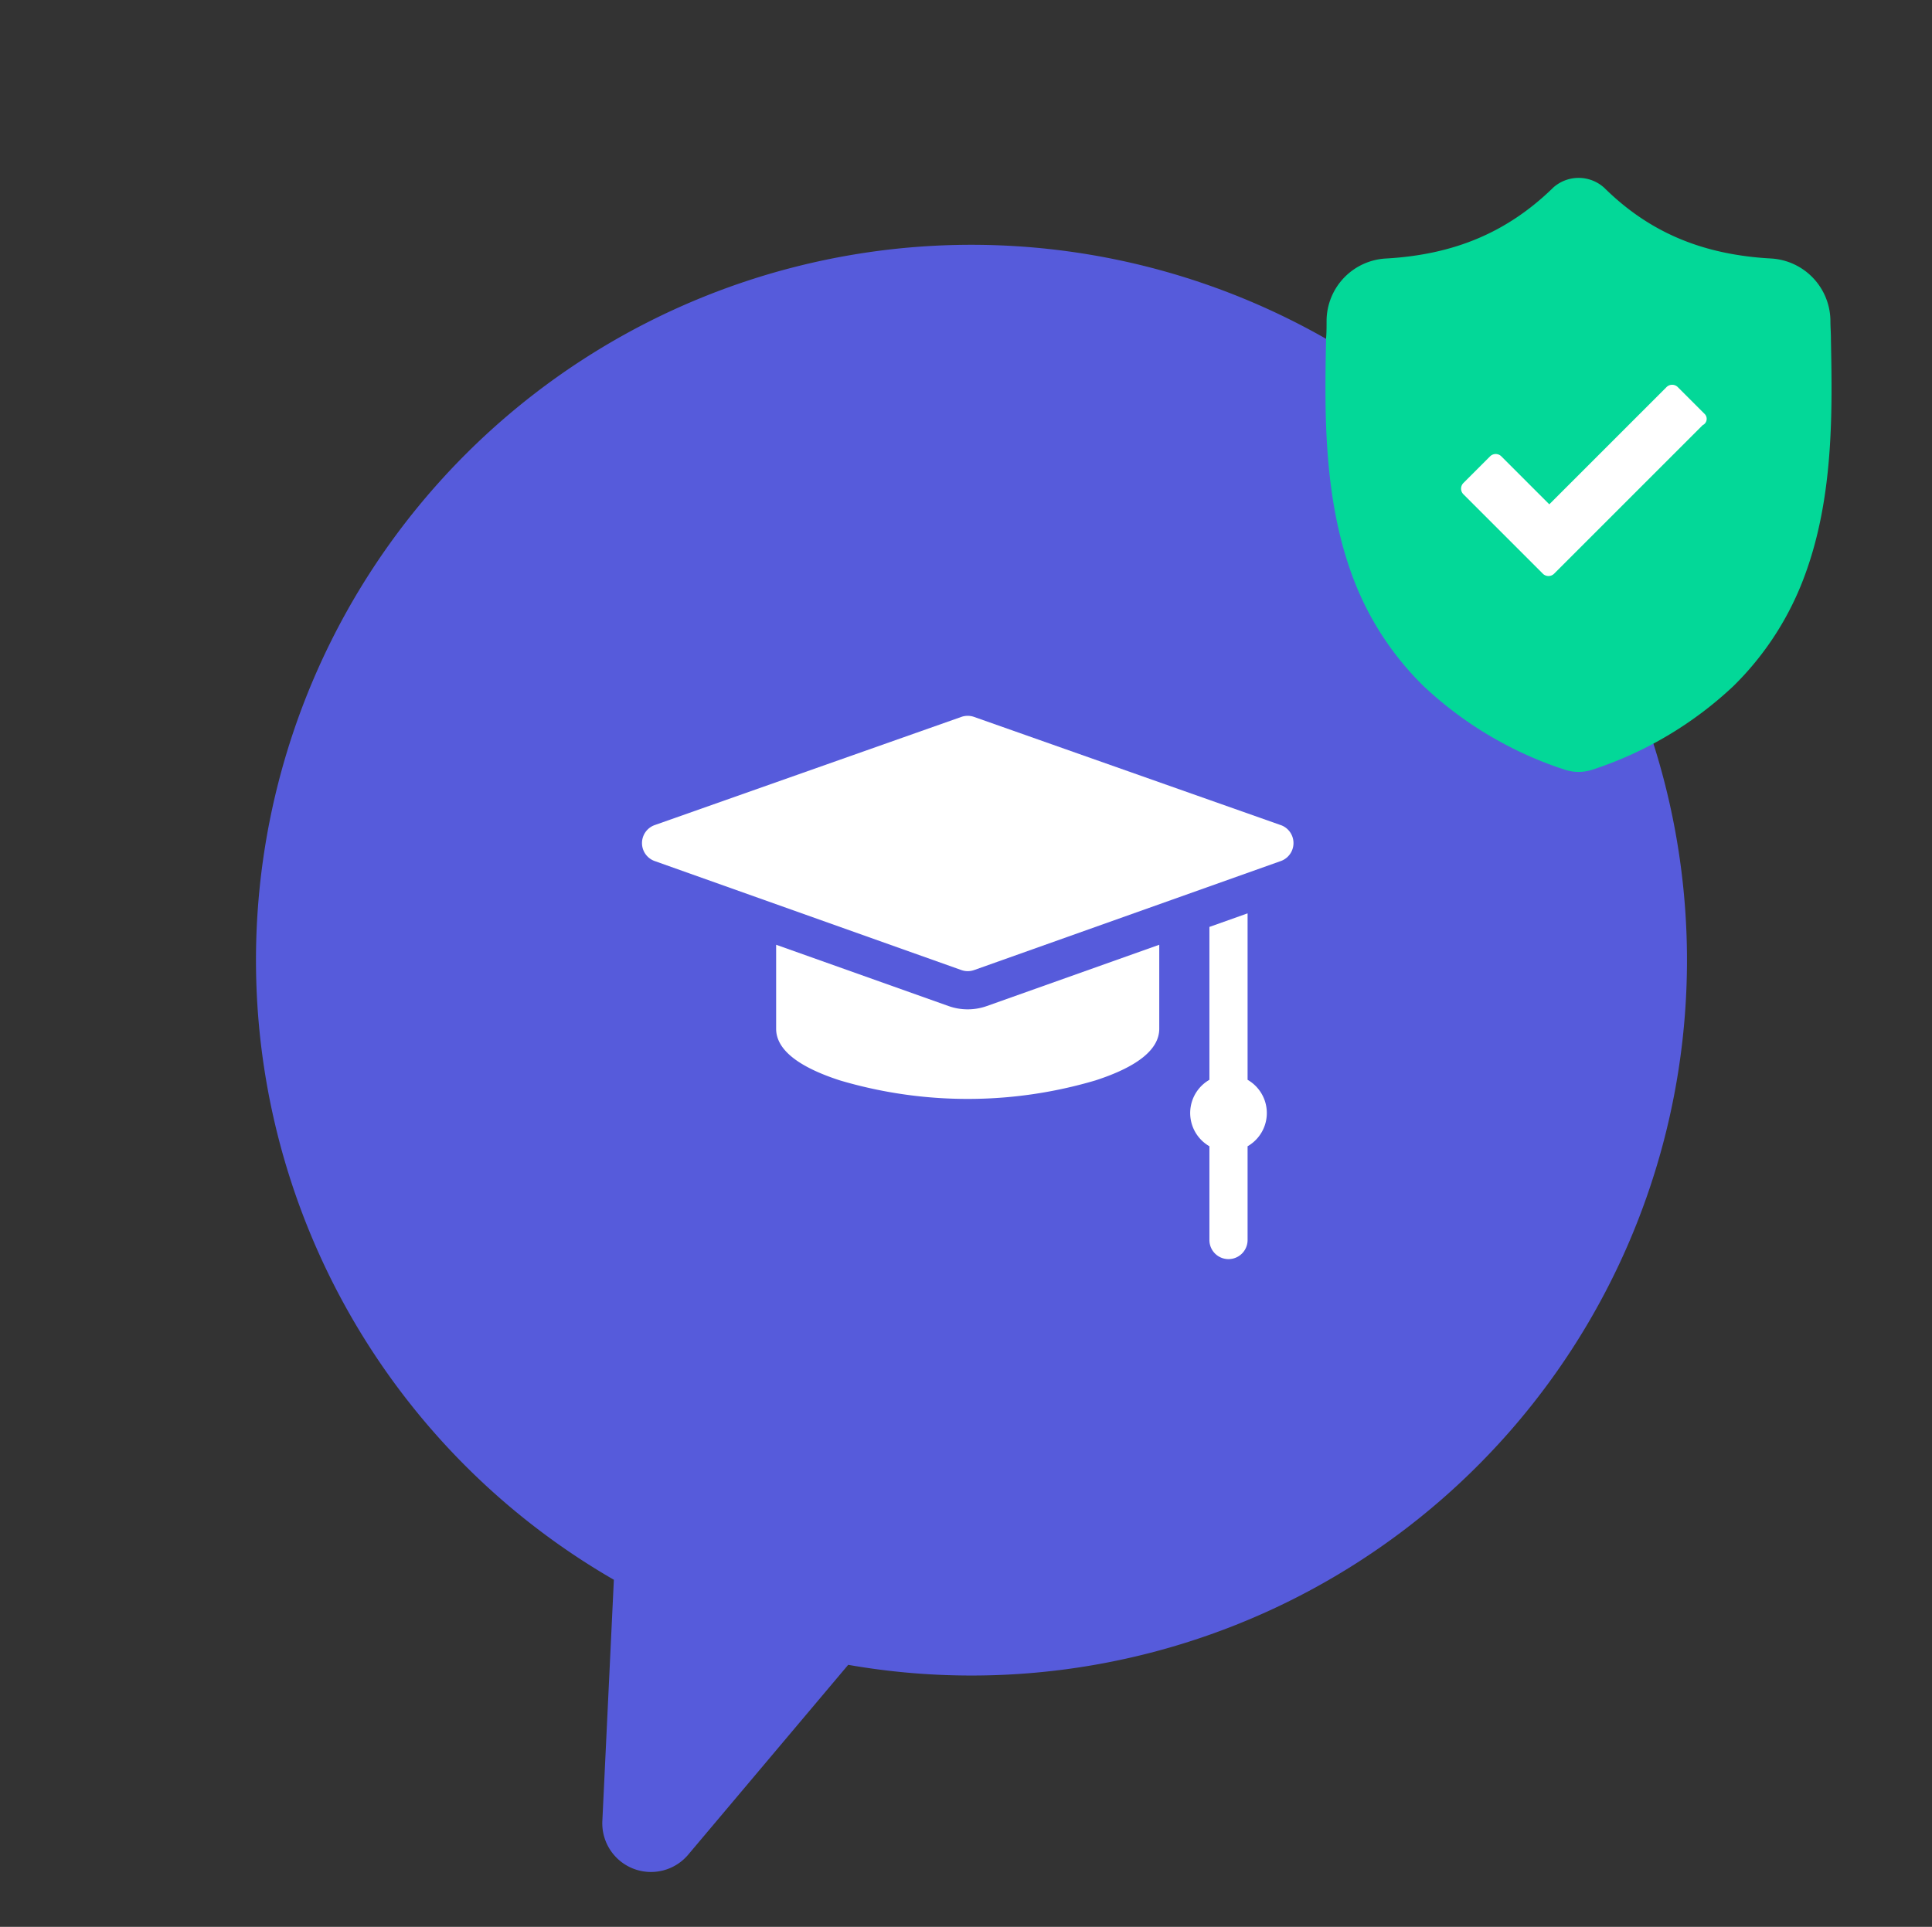 <svg xmlns="http://www.w3.org/2000/svg" width="215.099" height="214.568" viewBox="0 0 215.099 214.568">
    <rect x="0" y="0" width="215.099" height="214.568" fill="#333333" stroke="none"/>
    <defs>
        <style>
            .cls-3{fill:#fff}
        </style>
    </defs>
    <g id="Component_1302_1">
        <g id="Component_1227_6">
            <g id="Component_1115_234">
                <g id="Component_1118_1">
                    <g id="Group_13532" transform="rotate(63 224.188 172.867)">
                        <path id="Path_21996" fill="#565bdb" d="M176.438 294.163a79.66 79.66 0 1 0-20.285 18.946l23.357 13.34a5.42 5.42 0 0 0 7.686-6.794z"/>
                    </g>
                </g>
            </g>
            <g id="Component_1172_82" transform="translate(147.577 19.809)">
                <g id="Group_13511">
                    <path id="Ver_Icon" fill="#03d898" d="M-3407.05 7297.948v-.059c0-.623-.056-1.312-.056-2.055a7.009 7.009 0 0 0-6.6-6.859c-7.6-.418-13.5-2.885-18.517-7.812l-.043-.043a4.24 4.24 0 0 0-5.747 0l-.039.043c-5.047 4.891-10.931 7.385-18.548 7.813a6.986 6.986 0 0 0-6.6 6.859c0 .713 0 1.445-.057 2.055v.125c-.153 7.764-.333 17.418 2.88 26.18a33.227 33.227 0 0 0 8.021 12.438 41.823 41.823 0 0 0 15.639 9.254 4.852 4.852 0 0 0 .644.166 4.661 4.661 0 0 0 1.86 0 4.8 4.8 0 0 0 .64-.166 41.885 41.885 0 0 0 15.629-9.262 33.368 33.368 0 0 0 8.02-12.457c3.224-8.776 3.024-18.419 2.874-26.22z" transform="translate(3463.318 -7279.998)"/>
                </g>
                <path id="Path_21987" d="M197 303.749l-2.938-2.938a.888.888 0 0 0-1.285 0l-6.059 6.059-6.977 6.977-5.324-5.325a.887.887 0 0 0-1.285 0l-2.938 2.938a.887.887 0 0 0 0 1.285l8.813 8.813a.888.888 0 0 0 1.285 0l16.524-16.524a.776.776 0 0 0 .184-1.285z" class="cls-3" transform="translate(-154.827 -277.498)"/>
            </g>
        </g>
        <g id="Component_1301_1" transform="translate(71.474 79.711)">
            <path id="Path_22264" d="M71.113 54.635L36.972 42.589a2.124 2.124 0 0 0-1.414 0L1.418 54.635a2.125 2.125 0 0 0 0 4.006l34.14 12.137a2.123 2.123 0 0 0 1.423 0l34.14-12.137a2.125 2.125 0 0 0 0-4.006z" class="cls-3" transform="translate(0 -42.468)"/>
            <path id="Path_22265" d="M437.24 216.269v-18.535l-4.25 1.511v17.024a4.267 4.267 0 0 0 0 7.4v10.443a2.125 2.125 0 1 0 4.25 0V223.67a4.267 4.267 0 0 0 0-7.4z" class="cls-3" transform="translate(-369.814 -175.738)"/>
            <path id="Path_22266" d="M126.772 229.6a6.36 6.36 0 0 1-2.135-.368l-19.193-6.823v9.351c0 2.288 2.387 4.222 7.093 5.75a50.094 50.094 0 0 0 28.469 0c4.707-1.528 7.093-3.462 7.093-5.75v-9.351l-19.193 6.823a6.361 6.361 0 0 1-2.134.368z" class="cls-3" transform="translate(-90.507 -196.915)"/>
        </g>
    </g>
</svg>

